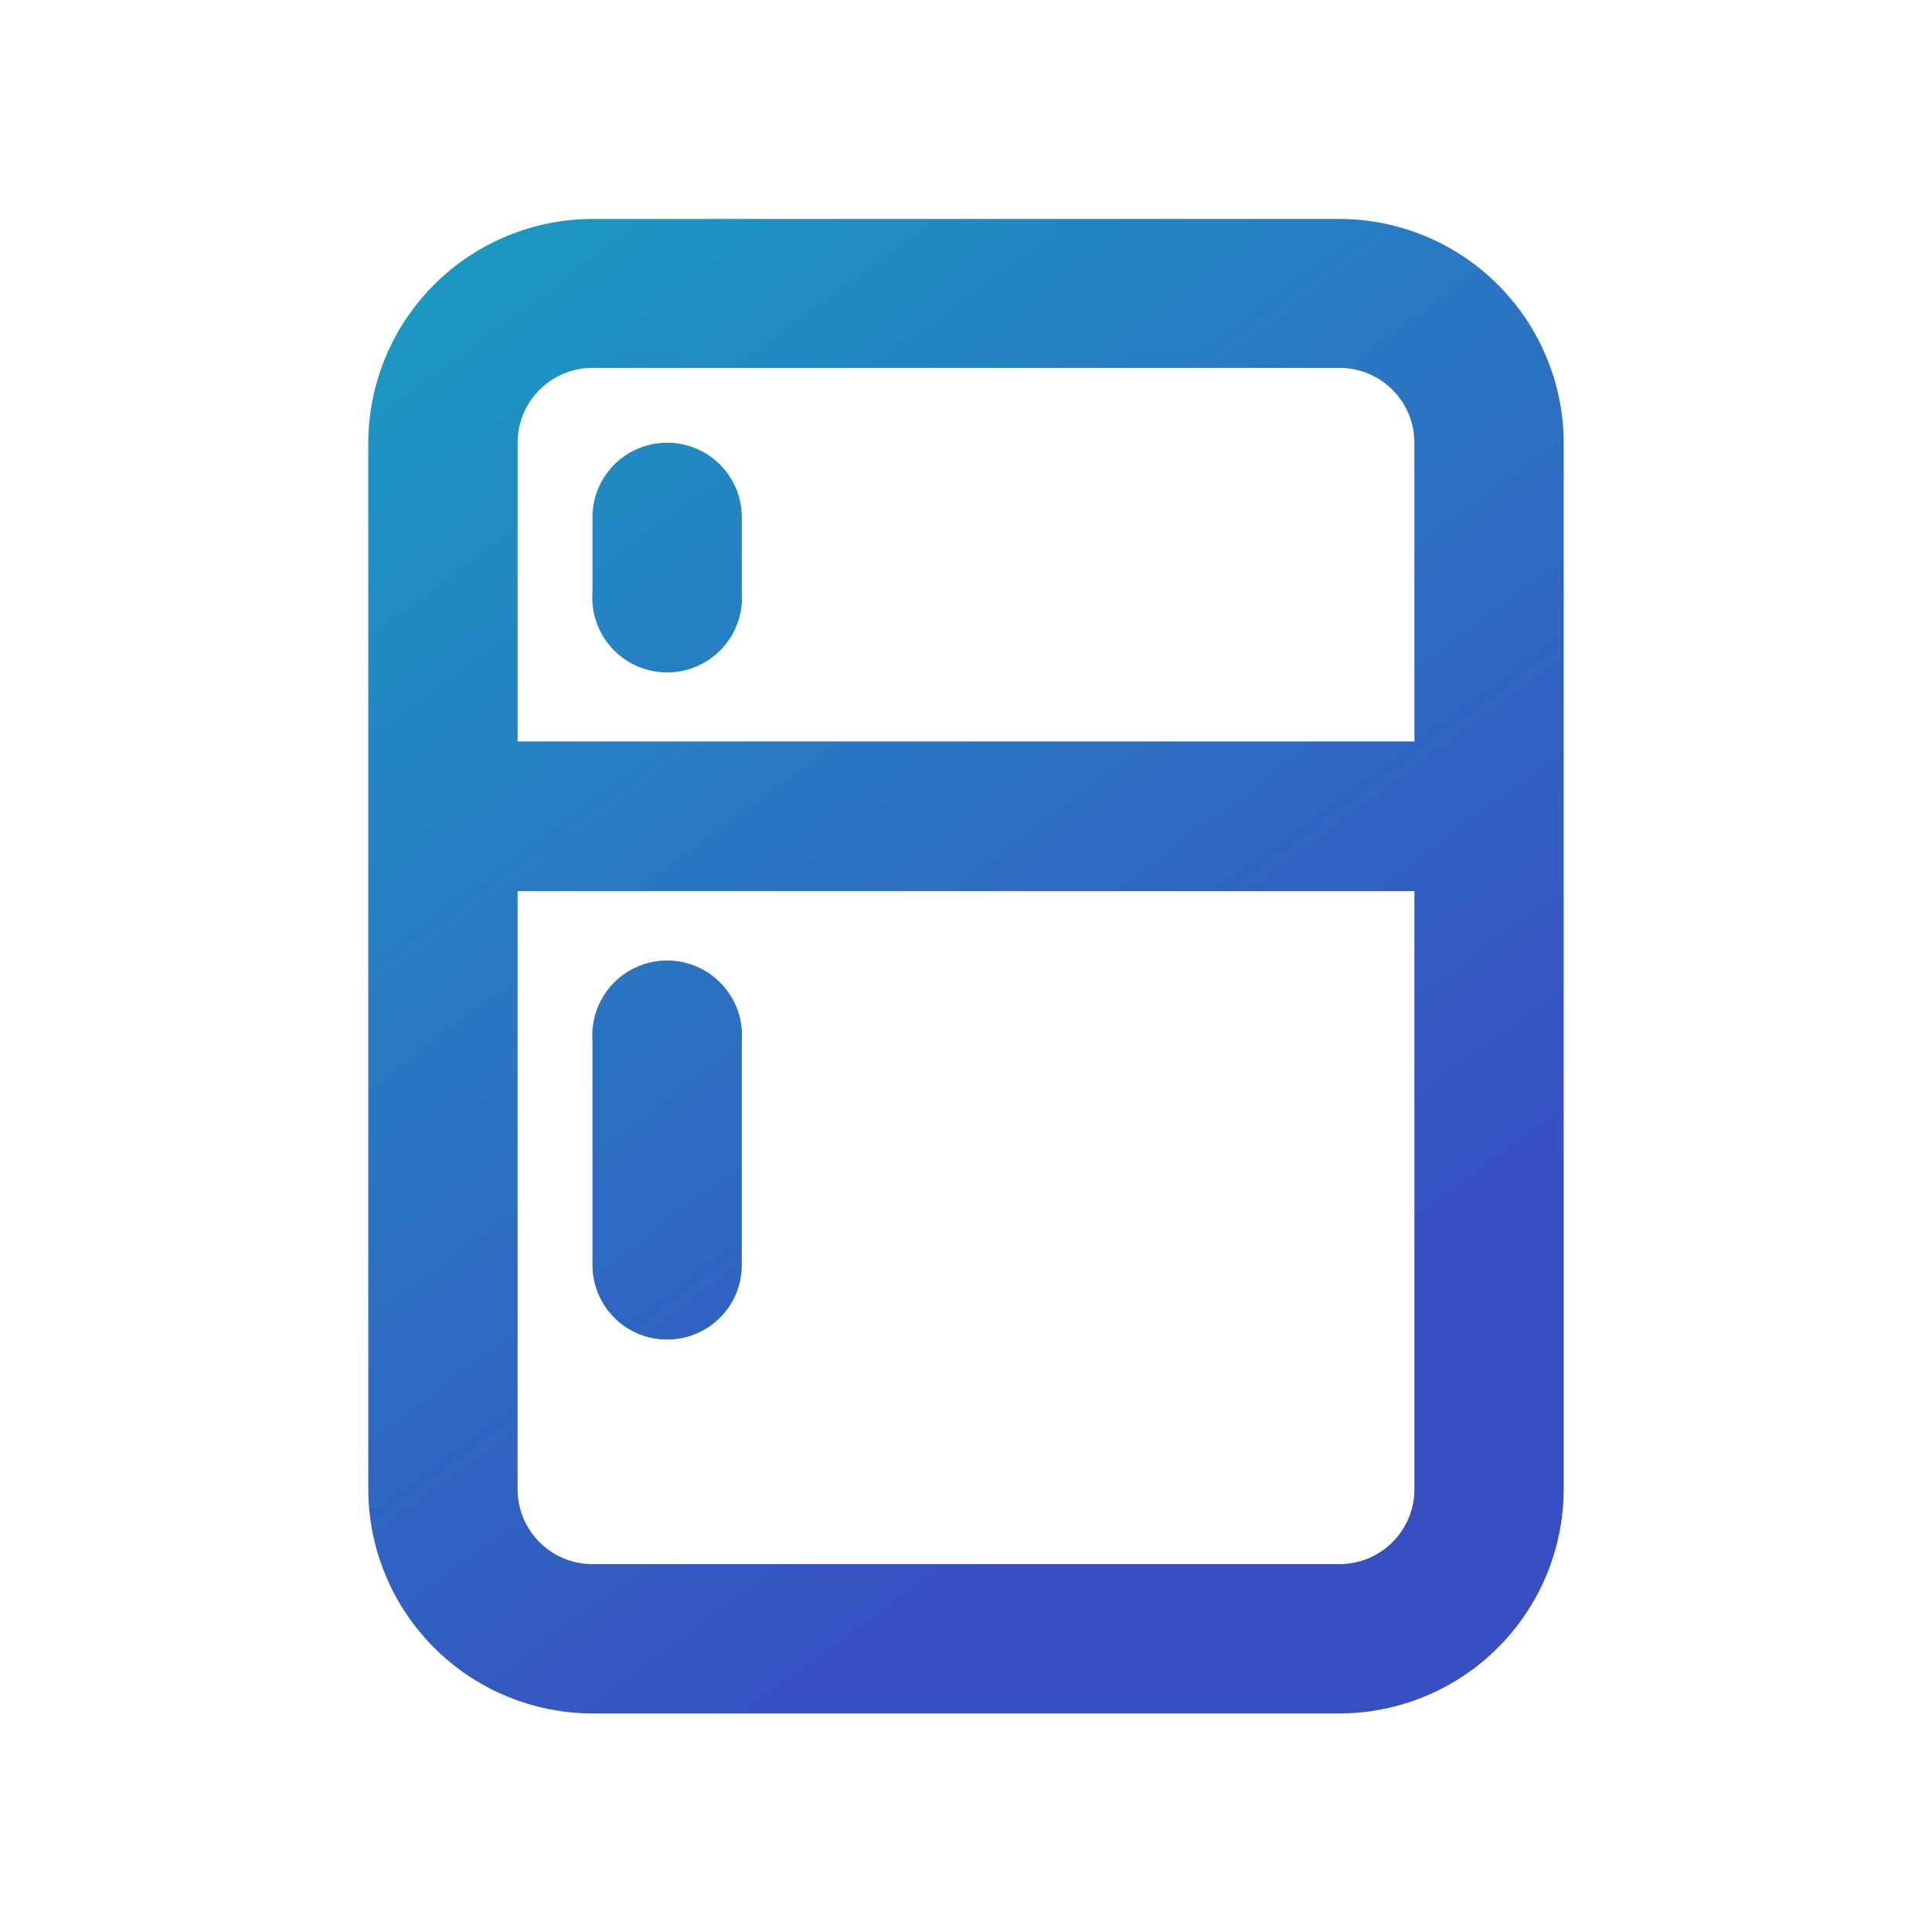 <svg id="Camada_1" data-name="Camada 1" xmlns="http://www.w3.org/2000/svg" xmlns:xlink="http://www.w3.org/1999/xlink" viewBox="0 0 48 48"><defs><style>.cls-1{fill:url(#Gradiente_sem_nome_3);}.cls-2{fill:url(#Gradiente_sem_nome_3-2);}.cls-3{fill:url(#Gradiente_sem_nome_3-3);}</style><linearGradient id="Gradiente_sem_nome_3" x1="32.44" y1="35.45" x2="-9.6" y2="-21.57" gradientUnits="userSpaceOnUse"><stop offset="0.02" stop-color="#384fc2"/><stop offset="0.99" stop-color="#00e0c2"/></linearGradient><linearGradient id="Gradiente_sem_nome_3-2" x1="25.42" y1="40.63" x2="-16.62" y2="-16.39" xlink:href="#Gradiente_sem_nome_3"/><linearGradient id="Gradiente_sem_nome_3-3" x1="32.51" y1="35.4" x2="-9.53" y2="-21.62" xlink:href="#Gradiente_sem_nome_3"/></defs><title>alimentacao</title><path class="cls-1" d="M33.28,5.44H14.72A5.58,5.58,0,0,0,9.15,11V37a5.58,5.58,0,0,0,5.57,5.57H33.28A5.58,5.58,0,0,0,38.85,37V11A5.58,5.58,0,0,0,33.28,5.44ZM12.86,11a1.86,1.86,0,0,1,1.86-1.86H33.28A1.86,1.86,0,0,1,35.14,11v7.42H12.86ZM35.14,37a1.86,1.86,0,0,1-1.86,1.86H14.72A1.86,1.86,0,0,1,12.86,37V22.14H35.14Z"/><path class="cls-2" d="M16.58,33.28a1.85,1.85,0,0,0,1.85-1.85V25.86a1.86,1.86,0,1,0-3.71,0v5.57A1.85,1.85,0,0,0,16.58,33.28Z"/><path class="cls-3" d="M16.58,11a1.85,1.85,0,0,0-1.86,1.85v1.86a1.86,1.86,0,1,0,3.71,0V12.86A1.85,1.85,0,0,0,16.58,11Z"/></svg>